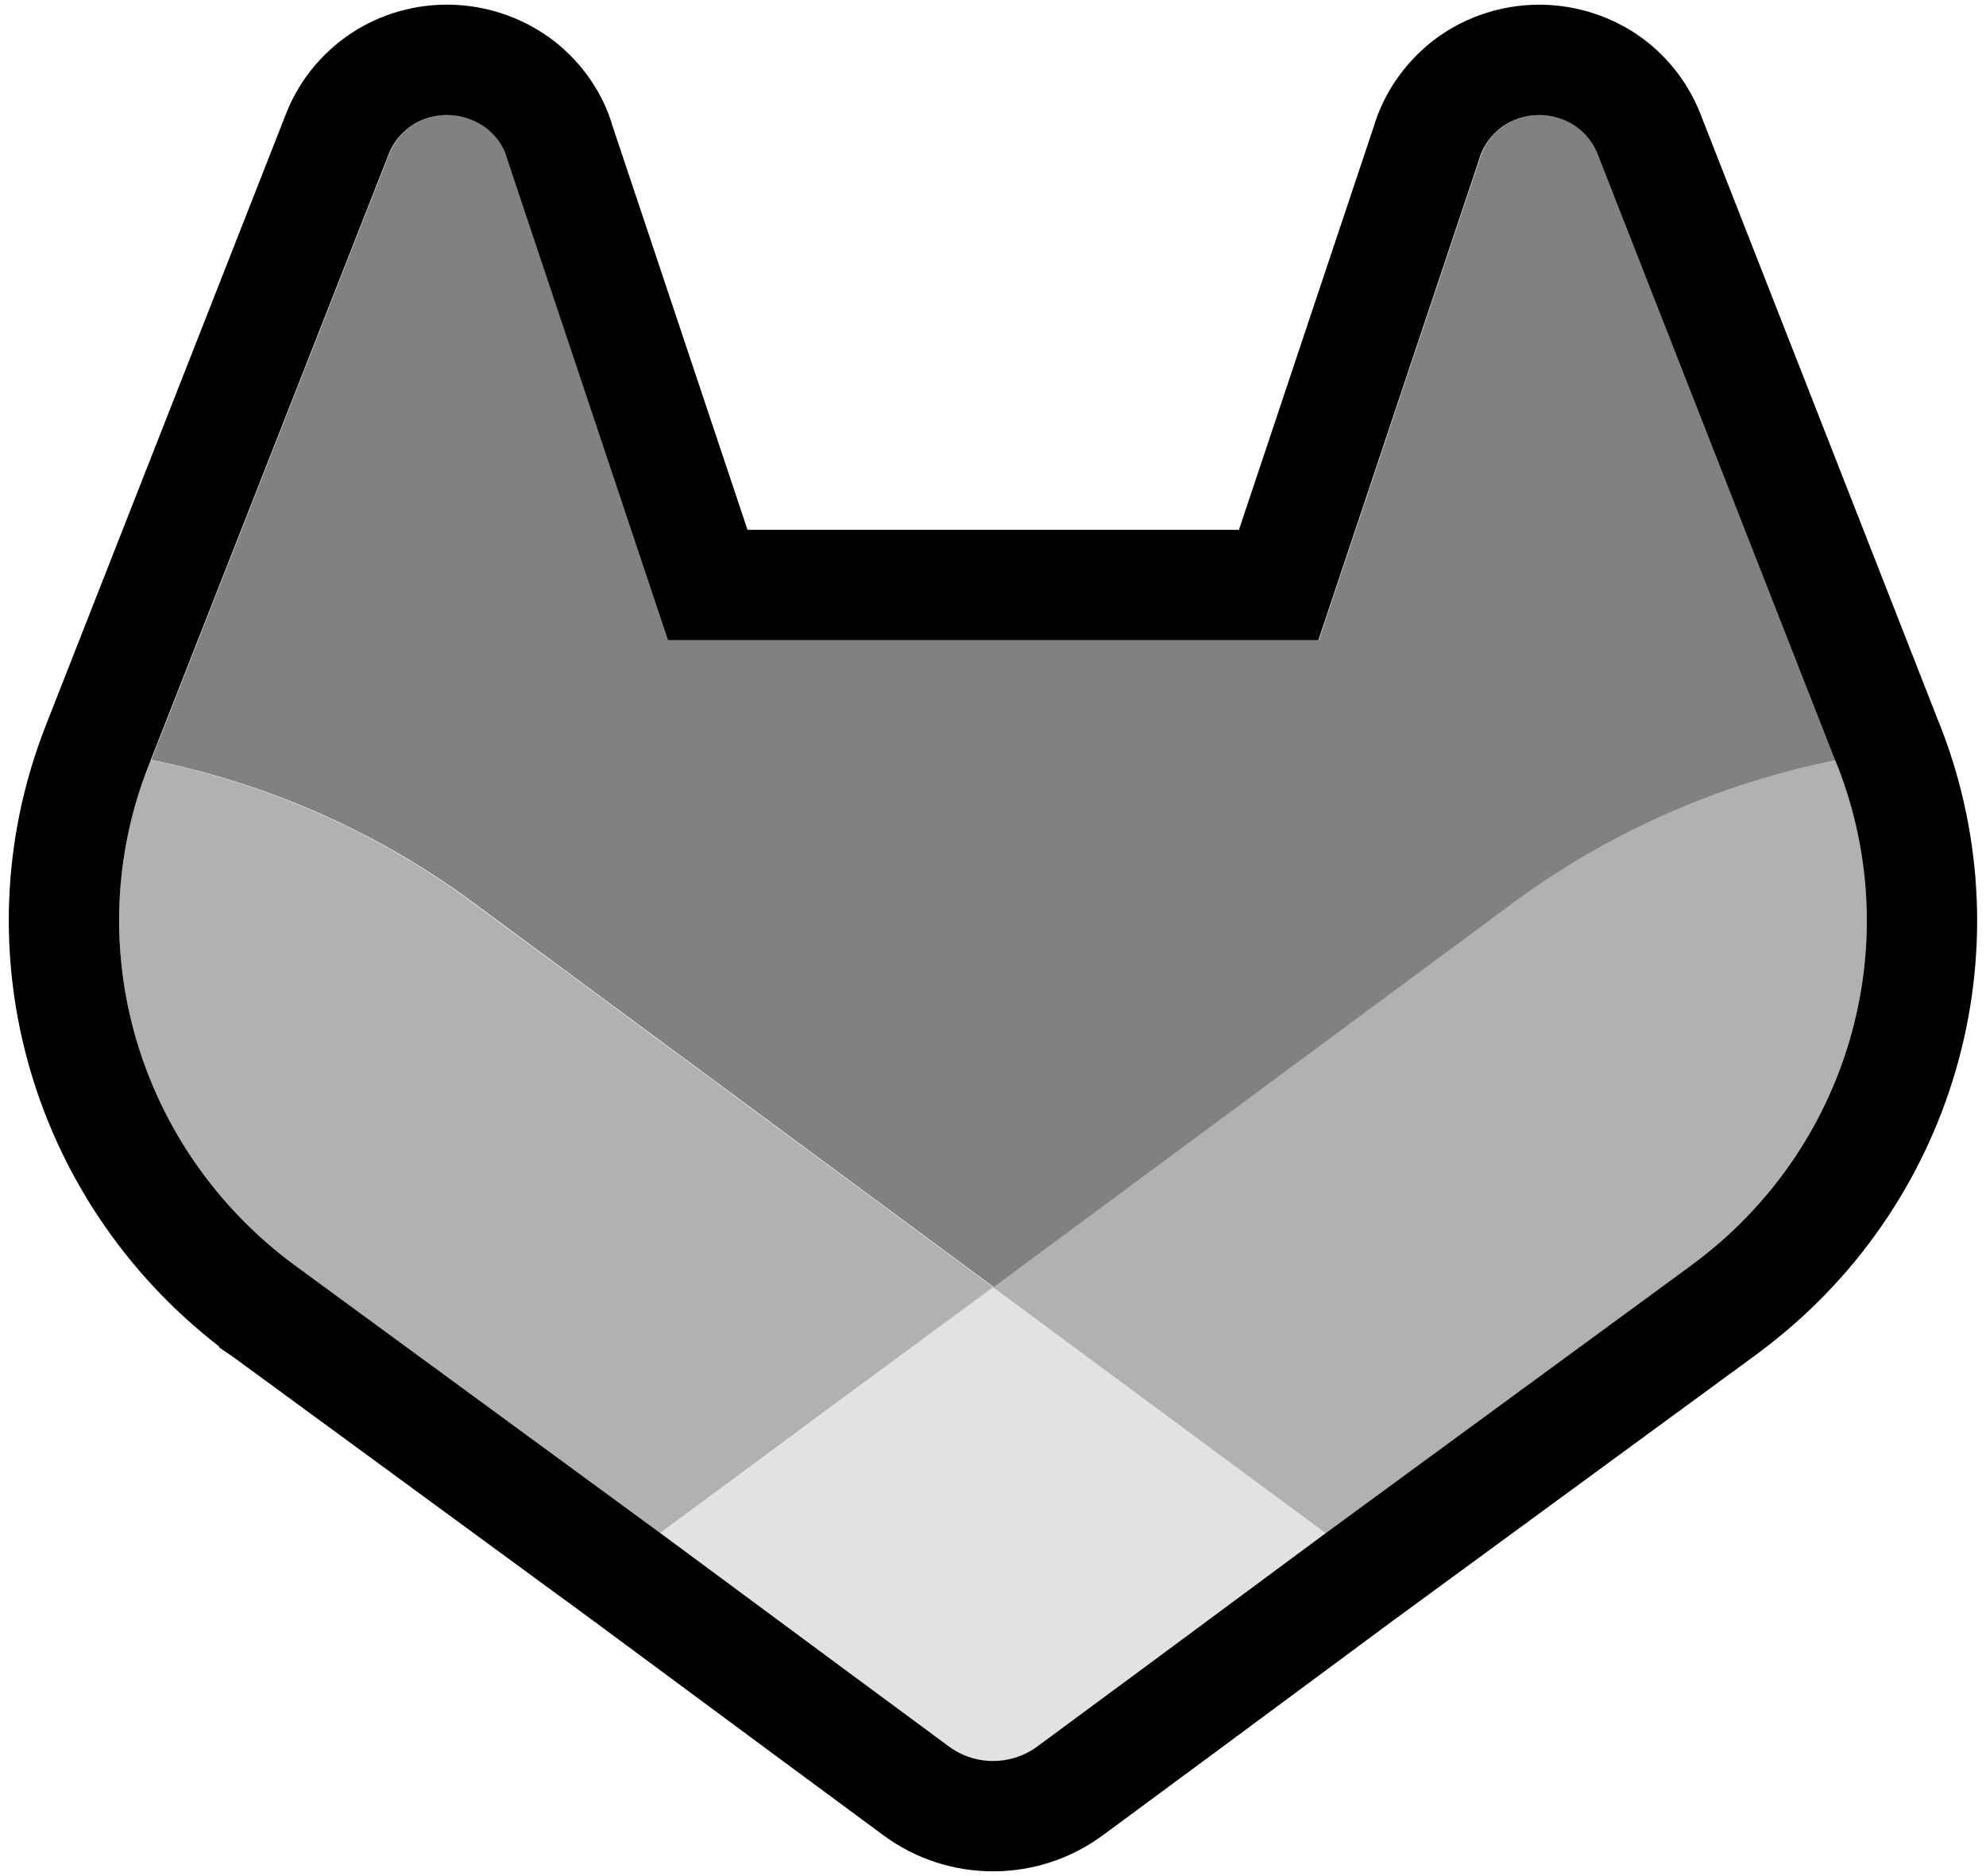 <?xml version="1.0" encoding="UTF-8"?>
<svg width="18px" height="17px" viewBox="0 0 18 17" version="1.1" xmlns="http://www.w3.org/2000/svg" xmlns:xlink="http://www.w3.org/1999/xlink">
    <!-- Generator: Sketch 52.6 (67491) - http://www.bohemiancoding.com/sketch -->
    <title>Icon-Gradient-Black</title>
    <desc>Created with Sketch.</desc>
    <g id="Page-1" stroke="none" stroke-width="1" fill="none" fill-rule="evenodd">
        <g id="Icon-Gradient-Black" transform="translate(1, 1)">
            <path d="M8.005,10.661 L3.269,7.163 C2.411,6.534 1.422,6.097 0.371,5.886 L2.531,0.387 C2.575,0.279 2.653,0.187 2.753,0.125 C2.959,0 3.222,0.014 3.413,0.16 C3.506,0.233 3.573,0.332 3.604,0.445 L5.06,4.799 L10.954,4.799 L12.41,0.445 C12.442,0.333 12.509,0.234 12.601,0.161 C12.792,0.015 13.055,0.001 13.261,0.126 C13.361,0.188 13.439,0.279 13.483,0.387 L15.639,5.889 C14.588,6.1 13.598,6.535 12.74,7.163 L8.005,10.664 C6.429,11.826 6.391,11.853 8.005,10.661 Z" id="Shape" fill="#2E2E2E" opacity="0.6"></path>
            <path d="M15.656,5.946 L15.634,5.89 C14.583,6.101 13.593,6.536 12.735,7.165 L8,10.665 C9.612,11.858 11.016,12.894 11.016,12.894 L14.32,10.475 L14.328,10.469 C15.751,9.418 16.292,7.574 15.656,5.946 Z" id="Path" fill="#7E7E7E" opacity="0.6"></path>
            <path d="M4.984,12.894 L6.609,14.097 L7.598,14.827 C7.836,15.004 8.165,15.004 8.403,14.827 L9.393,14.097 L11.018,12.894 C11.018,12.894 9.612,11.855 8,10.665 C6.388,11.855 4.984,12.894 4.984,12.894 Z" id="Path" fill="#CFCFCF" opacity="0.6"></path>
            <path d="M3.264,7.165 C2.406,6.535 1.417,6.099 0.366,5.887 L0.345,5.943 C-0.293,7.572 0.249,9.417 1.673,10.467 L1.68,10.473 L1.7,10.486 L4.984,12.891 C4.984,12.891 6.386,11.855 8,10.662 L3.264,7.165 Z" id="Path" fill="#7E7E7E" opacity="0.6"></path>
            <path d="M5.415,4.301 L10.589,4.301 L11.925,0.306 C11.986,0.095 12.112,-0.092 12.293,-0.235 C12.647,-0.506 13.134,-0.532 13.519,-0.298 C13.709,-0.18 13.857,-0.006 13.943,0.206 L16.098,5.705 L16.12,5.76 L16.122,5.764 C16.839,7.603 16.229,9.683 14.638,10.859 L14.617,10.875 L11.315,13.293 L9.69,14.496 L8.701,15.226 C8.286,15.534 7.715,15.534 7.301,15.226 L6.311,14.495 L4.689,13.295 L1.415,10.897 L1.377,10.871 L1.376,10.869 C-0.229,9.685 -0.841,7.601 -0.122,5.763 L-0.099,5.704 L2.064,0.198 C2.148,-0.007 2.295,-0.18 2.489,-0.301 C2.87,-0.532 3.357,-0.507 3.717,-0.232 C3.893,-0.094 4.02,0.096 4.073,0.287 L5.415,4.301 Z" id="Path" stroke="#000000"></path>
        </g>
    </g>
</svg>